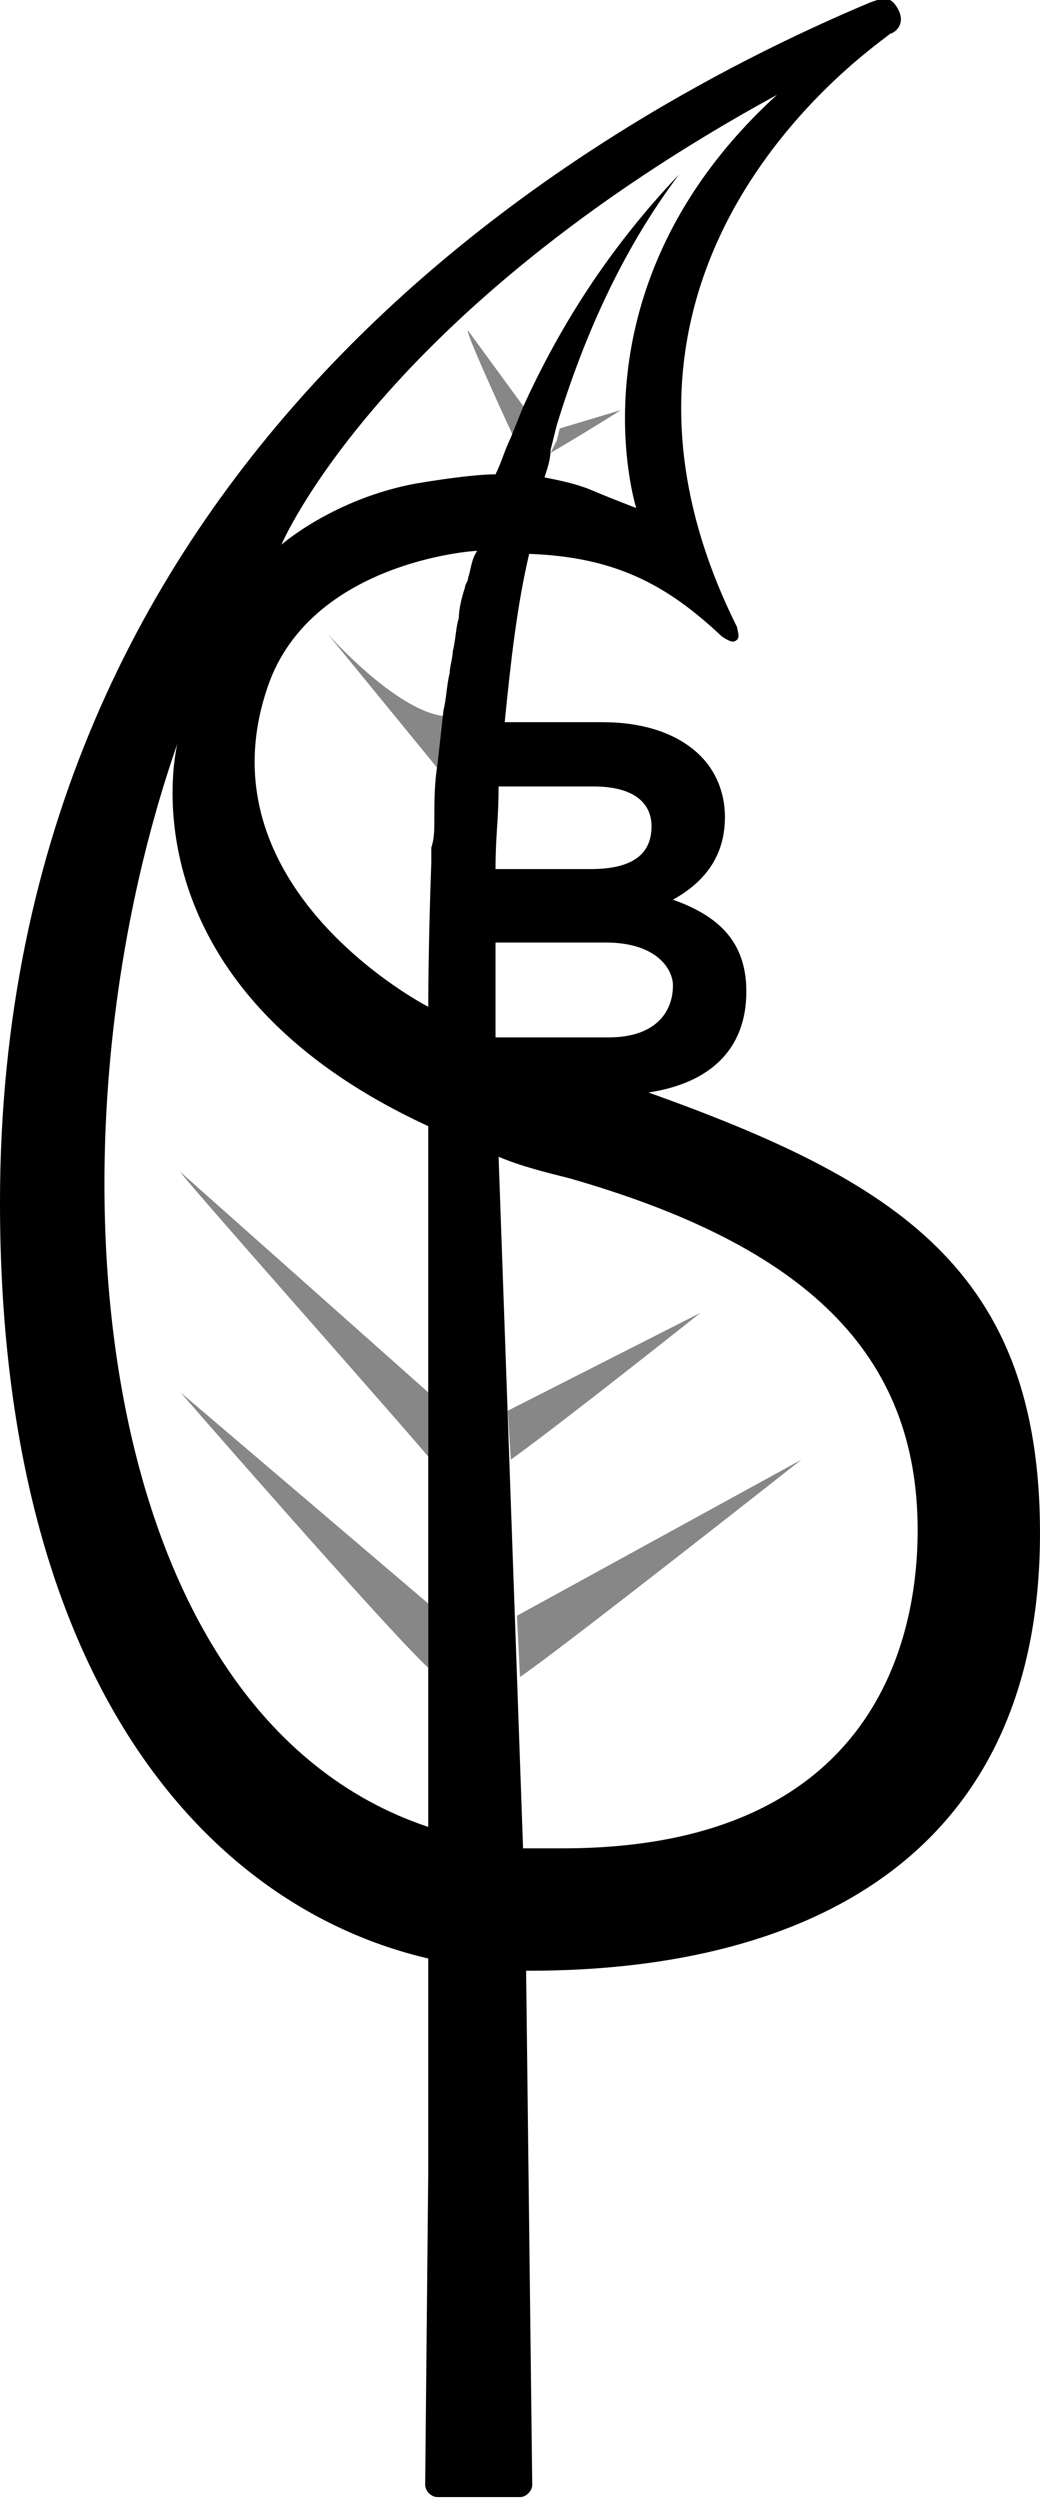 <?xml version="1.0" encoding="utf-8"?>
<!-- Generator: Adobe Illustrator 21.1.0, SVG Export Plug-In . SVG Version: 6.00 Build 0)  -->
<svg version="1.1" id="Layer_1" xmlns="http://www.w3.org/2000/svg" xmlns:xlink="http://www.w3.org/1999/xlink" x="0px" y="0px"
	 viewBox="0 0 34 81.7" style="enable-background:new 0 0 34 81.7;" xml:space="preserve">
<style type="text/css">
	.st0{fill:#878787;}
</style>
<g>
	<path class="st0" d="M22.9,42.9c0,0-4.4,3.5-6.2,4.8l-0.1-1.6L22.9,42.9z M16.9,52.8l0.1,2c1.2-0.8,9.2-7.1,9.2-7.1L16.9,52.8z
		 M18.3,14l-0.1,0.4L18,14.8c0,0,0,0,0,0c1.2-0.7,2.3-1.4,2.3-1.4L18.3,14z M14,47.6v-2.1l-8.1-7.2C5.9,38.4,13,46.4,14,47.6z
		 M16.8,14.3l0.4-0.9l-1.9-2.6C15.2,10.8,16.2,13,16.8,14.3C16.7,14.4,16.8,14.3,16.8,14.3z M14,54.5v-2.1l-8.1-6.9
		C5.9,45.5,12.6,53.2,14,54.5z M14.5,23.4c-1.6-0.2-3.8-2.7-3.8-2.7l3.6,4.4c0,0,0,0,0,0C14.3,25,14.5,23.4,14.5,23.4z"/>
	<path d="M29.3,0.2c-0.2-0.3-0.4-0.3-0.9-0.1C18.9,4.1,0,15.1,0,39.3c0,15.5,6.7,23,14,24.7l0,7l-0.1,10.2c0,0.2,0.2,0.4,0.4,0.4
		h2.7c0.2,0,0.4-0.2,0.4-0.4l-0.2-16.8c0,0,0,0,0.1,0c9.3,0,16.7-3.9,16.7-14.3c0-8.6-4.7-11.5-12.8-14.4c2-0.3,3.2-1.4,3.2-3.3v0
		c0-1.7-1-2.5-2.4-3c0.9-0.5,1.7-1.3,1.7-2.7v0c0-0.8-0.3-1.5-0.8-2c-0.7-0.7-1.8-1.1-3.2-1.1h-3.2c0.2-2,0.4-3.8,0.8-5.5
		c2.8,0.1,4.5,1,6.3,2.7c0.3,0.2,0.4,0.2,0.5,0.1c0.1-0.1,0-0.3,0-0.4C18,8.3,29.1,1.2,29.1,1.1C29.2,1.1,29.7,0.8,29.3,0.2z
		 M19.4,25.7c1.4,0,1.9,0.6,1.9,1.3l0,0c0,0.9-0.6,1.4-2,1.4h-3.1c0-1.1,0.1-1.6,0.1-2.7H19.4z M25.4,3.1
		c-6.9,6.3-4.6,13.5-4.6,13.5S20,16.3,19.3,16c-0.5-0.2-1-0.3-1.5-0.4c0.1-0.3,0.2-0.6,0.2-0.9l0.1-0.4l0.1-0.4
		c1.1-3.6,2.5-6.2,4-8.2l0,0c-1.8,1.9-3.6,4.3-5.1,7.6l-0.4,1c-0.2,0.4-0.3,0.8-0.5,1.2c-0.5,0-1.4,0.1-2.6,0.3
		c-2.7,0.5-4.4,2-4.4,2S12.4,10.2,25.4,3.1z M14,59.7C2.9,56,1.2,37.5,5.8,24.3c0,0-2,7.8,8.2,12.5V59.7z M15.3,18.9
		c0,0.1-0.1,0.2-0.1,0.3c-0.1,0.3-0.2,0.7-0.2,1c-0.1,0.3-0.1,0.7-0.2,1.1c0,0.2-0.1,0.5-0.1,0.7c-0.1,0.4-0.1,0.8-0.2,1.2L14.3,25
		c0,0,0,0,0,0c-0.1,0.6-0.1,1.2-0.1,1.8c0,0.3,0,0.6-0.1,0.9c0,0.2,0,0.4,0,0.5c-0.1,2.7-0.1,4.7-0.1,4.7s-7.4-3.8-5.3-10.3
		c1.3-4.2,6.7-4.6,6.9-4.6C15.4,18.3,15.4,18.6,15.3,18.9z M16.2,33.9c0-1.3,0-2.1,0-3.1h3.6c1.7,0,2.2,0.9,2.2,1.4v0
		c0,0.9-0.6,1.7-2.1,1.7L16.2,33.9C16.2,33.9,16.2,33.9,16.2,33.9z M17.1,60.4l-0.8-22.6c0.7,0.3,1.5,0.5,2.3,0.7
		C26.3,40.7,30,44.2,30,50c0,4.3-2,10.4-11.6,10.4C17.9,60.4,17.5,60.4,17.1,60.4z"/>
</g>
</svg>
